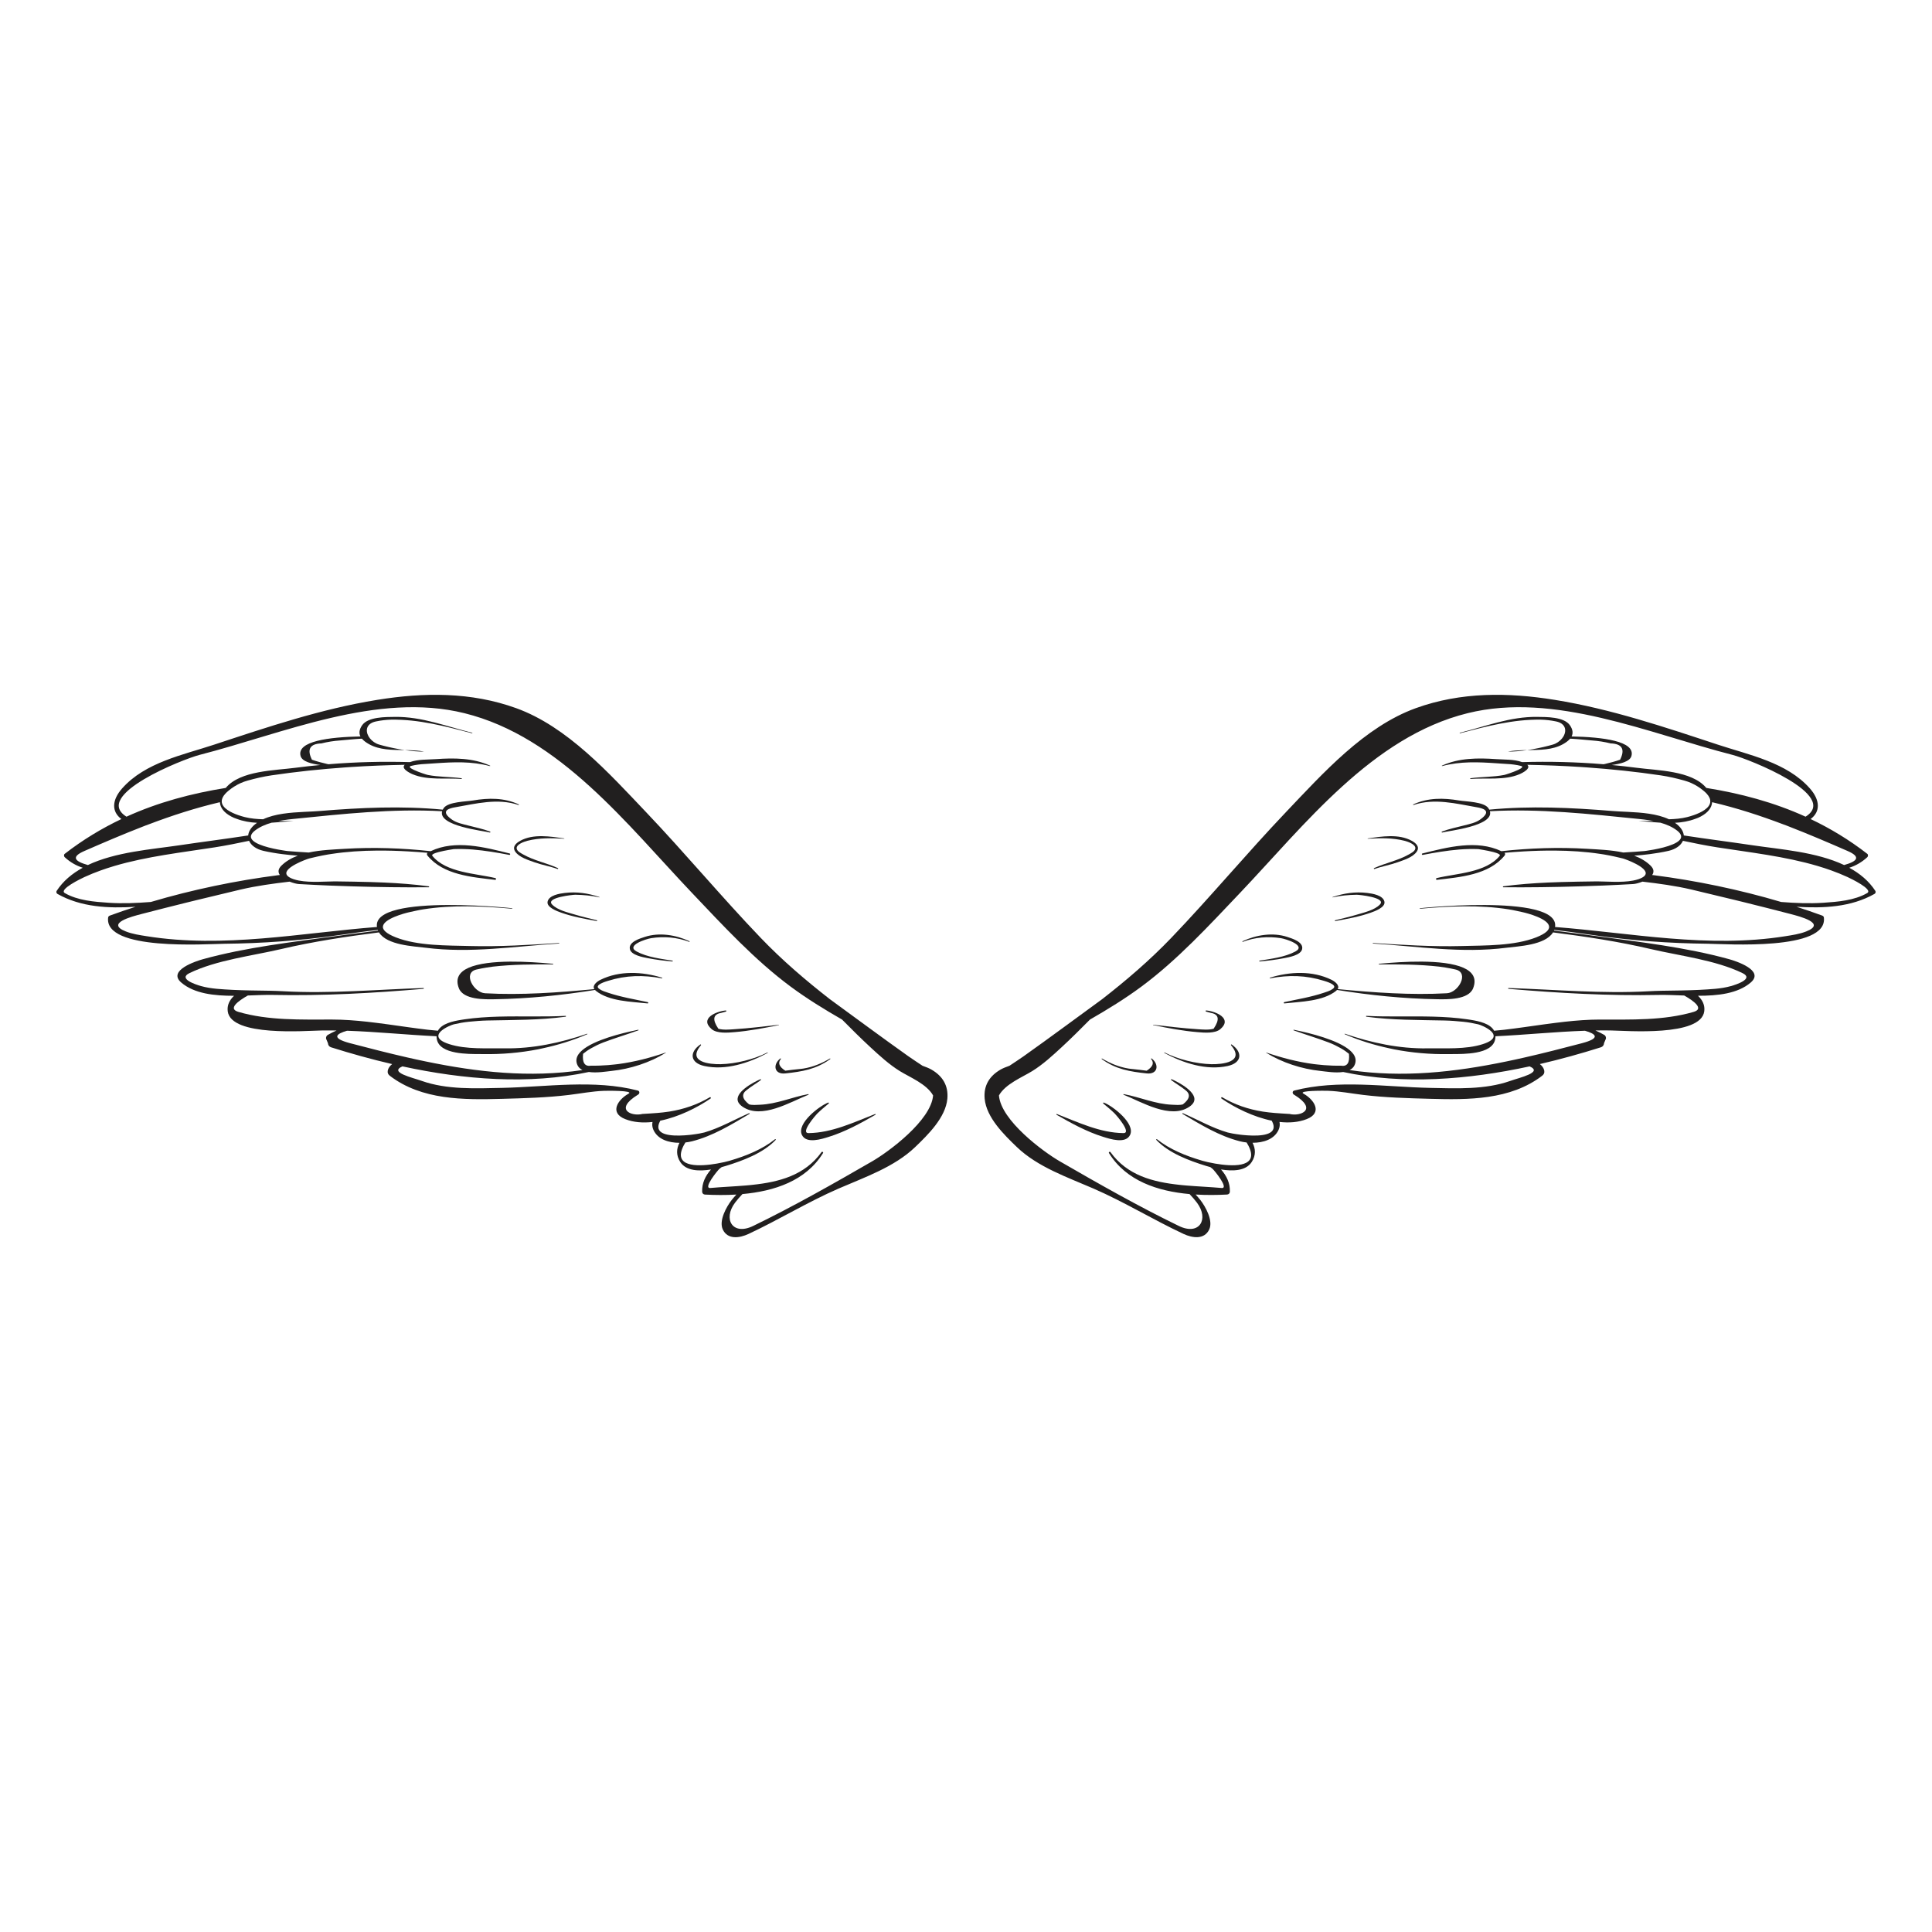 <?xml version="1.0" encoding="utf-8"?>
<!-- Generator: Adobe Illustrator 16.0.0, SVG Export Plug-In . SVG Version: 6.00 Build 0)  -->
<!DOCTYPE svg PUBLIC "-//W3C//DTD SVG 1.1 Tiny//EN" "http://www.w3.org/Graphics/SVG/1.1/DTD/svg11-tiny.dtd">
<svg version="1.1" baseProfile="tiny" id="Layer_1" xmlns="http://www.w3.org/2000/svg" xmlns:xlink="http://www.w3.org/1999/xlink"
	 x="0px" y="0px" width="350px" height="350px" viewBox="0 0 350 350" overflow="scroll" xml:space="preserve">
<g>
	<path fill="#211F1F" d="M339.736,161.393c-1.178-1.812-2.823-3.157-4.722-4.193c1.162-0.376,2.255-0.981,3.265-1.914
		c0.155-0.144,0.18-0.466,0-0.605c-3.293-2.553-6.727-4.62-10.272-6.304c1.809-1.337,1.736-3.443-0.138-5.557
		c-4.178-4.713-10.999-6.051-16.651-7.917c-9.691-3.2-19.416-6.477-29.518-8.111c-8.501-1.376-17.04-1.455-25.211,1.497
		c-9.292,3.361-16.847,11.817-23.486,18.791c-7.107,7.465-13.702,15.401-20.834,22.842c-3.88,4.046-8.104,7.659-12.492,11.078
		c-4.745,3.458-9.463,6.962-14.247,10.358c-0.854,0.605-1.729,1.158-2.547,1.711c-0.619,0.221-1.181,0.442-1.616,0.691
		c-2.041,1.173-3.1,2.927-2.887,5.272c0.309,3.413,3.527,6.551,5.835,8.767c3.781,3.629,9.183,5.479,13.886,7.521
		c5.582,2.427,10.789,5.639,16.301,8.214c1.642,0.766,3.783,1.054,4.657-0.802c0.758-1.609-0.678-4.151-1.609-5.346
		c-0.268-0.346-0.56-0.665-0.853-0.986c1.943,0.117,3.873,0.098,5.695,0.003c0.284-0.016,0.499-0.222,0.509-0.51
		c0.056-1.556-0.585-2.876-1.6-4.034c2.121,0.343,4.52,0.287,5.571-1.374c0.757-1.193,0.699-2.356,0.139-3.458
		c1.922-0.002,3.933-0.604,4.719-2.352c0.215-0.478,0.257-0.954,0.166-1.424c1.737,0.195,3.427,0.074,4.931-0.515
		c2.946-1.159,1.336-3.538-0.596-4.614c-1.063-0.594,3.975-0.53,4.472-0.512c2.107,0.074,4.254,0.493,6.348,0.746
		c4.027,0.488,8.06,0.592,12.113,0.705c6.925,0.193,14.546,0.237,20.309-4.176c0.32-0.246,0.452-0.527,0.38-0.935
		c-0.085-0.466-0.378-0.853-0.796-1.185c3.795-0.88,7.505-1.917,11.064-3.04c0.349-0.11,0.547-0.391,0.569-0.749
		c0.084-0.206,0.169-0.412,0.253-0.617c0.186-0.299,0.068-0.714-0.23-0.885c-0.52-0.298-1.047-0.556-1.58-0.794
		c0.902-0.015,1.806-0.02,2.708-0.005c2.897,0.047,16.406,1.168,17.003-3.473c0.143-1.101-0.313-2.025-1.141-2.81
		c3.57,0.005,7.194-0.379,9.552-2.393c2.594-2.213-2.753-3.916-3.92-4.238c-7.899-2.177-16.287-3.113-24.384-4.224
		c-2.442-0.336-4.888-0.643-7.332-0.949c0.018-0.041,0.032-0.086,0.049-0.128c2.415,0.271,4.823,0.626,7.224,0.968
		c6.859,0.974,13.65,1.465,20.571,1.539c3.168,0.033,21.87,1.342,21.044-4.783c-0.021-0.167-0.188-0.278-0.33-0.331
		c-1.507-0.557-3.059-1.078-4.624-1.583c4.935,0.3,9.878,0.072,14.141-2.337C339.776,161.835,339.854,161.572,339.736,161.393z
		 M334.723,154.17c2.413,1.054,1.806,1.854-0.644,2.539c-5.03-2.381-11.569-2.835-16.462-3.564c-4.2-0.625-8.395-1.153-12.581-1.795
		c-0.057-0.646-0.422-1.331-1.187-1.98c-0.13-0.112-0.271-0.211-0.413-0.312c1.273-0.064,2.511-0.275,3.69-0.721
		c0.161-0.062,0.327-0.109,0.487-0.18c0.172-0.076,0.335-0.155,0.491-0.238c1.275-0.675,1.996-1.561,2.061-2.594
		c4.444,1.041,8.695,2.424,12.902,4.019c0.18,0.068,0.36,0.13,0.542,0.199c0.182,0.07,0.364,0.143,0.543,0.213
		C327.665,151.118,331.157,152.613,334.723,154.17z M327.215,168.739c-1.205,0.475-2.523,0.665-3.796,0.867
		c-13.957,2.224-27.82-0.583-41.707-1.673c0.486-3.147-6.202-3.948-12.729-3.982c-3.409-0.019-6.761,0.169-9.019,0.34
		c-1.479,0.112-2.493,0.215-2.731,0.248c-0.056,0.007-0.059,0.093,0,0.088c5.419-0.475,10.723-0.735,16.124,0.116
		c0.827,0.129,1.651,0.332,2.471,0.505c0.903,0.193,4.688,1.205,4.805,2.603c0.008,0.091,0.005,0.184-0.021,0.279
		c-0.02,0.074-0.052,0.148-0.094,0.225c-0.019,0.034-0.044,0.068-0.066,0.102c-0.037,0.053-0.081,0.107-0.13,0.162
		c-0.043,0.048-0.087,0.095-0.138,0.144c-0.364,0.334-0.963,0.682-1.866,1.041c-3.962,1.568-9.307,1.469-13.482,1.579
		c-5.354,0.141-10.763-0.201-16.103-0.55c-0.06-0.004-0.06,0.091,0,0.096c8.089,0.51,16.057,1.804,24.167,0.766
		c2.179-0.28,6.998-0.449,8.446-2.782c5.95,0.762,11.896,1.658,17.723,3.022c5.229,1.226,11.725,1.981,16.614,4.359
		c2.083,1.013-1.09,2.057-2.1,2.342c-1.842,0.519-3.823,0.577-5.724,0.687c-0.548,0.032-1.094,0.049-1.643,0.065
		c-0.513,0.017-1.025,0.032-1.538,0.04c-0.432,0.008-0.861,0.017-1.292,0.021c-1.578,0.021-3.158,0.038-4.734,0.127
		c-8.41,0.475-16.953-0.314-25.366-0.586c-0.097-0.002-0.093,0.141,0,0.148c9.092,0.774,18.188,1.294,27.306,1.103
		c1.334-0.027,2.888,0.051,4.52,0.106c1.8,1.023,3.634,2.403,1.707,2.966c-5.469,1.595-11.345,1.383-17.006,1.389
		c-2.082,0.002-4.19,0.162-6.306,0.395c-0.585,0.063-1.171,0.136-1.755,0.21c-0.708,0.089-1.417,0.183-2.122,0.279
		c-2.396,0.331-4.779,0.69-7.12,0.963c-0.613,0.071-1.228,0.126-1.84,0.18c-0.687-1.283-2.684-1.73-4.233-1.976
		c-0.213-0.033-0.419-0.064-0.606-0.093c-4.063-0.595-8.231-0.527-12.377-0.52c-1.98,0.005-3.954-0.003-5.91-0.104
		c-0.104-0.005-0.097,0.143,0,0.155c4.704,0.628,9.417,0.577,14.153,0.682c1.139,0.025,2.254,0.118,3.386,0.23
		c0.922,0.093,1.81,0.257,2.707,0.464c0.349,0.081,1.591,0.569,2.298,1.217c0.169,0.154,0.309,0.317,0.397,0.486
		c0.082,0.156,0.12,0.316,0.101,0.479c-0.05,0.474-0.583,0.966-1.975,1.41c-3.089,0.99-6.837,0.71-10.019,0.76
		c-5.115,0.079-10.134-0.995-14.952-2.646c-0.047-0.016-0.082,0.062-0.034,0.082c2.626,1.136,5.36,1.979,8.15,2.573
		c0.18,0.038,0.358,0.08,0.54,0.116c0.081,0.016,0.16,0.037,0.242,0.053c3.254,0.633,6.578,0.918,9.899,0.863
		c0.156-0.003,0.343-0.004,0.538-0.004c1.157-0.001,2.927,0.009,4.508-0.293c1.656-0.316,3.099-0.978,3.378-2.371
		c0.039-0.198,0.054-0.384,0.054-0.561c5.405-0.259,10.817-0.816,16.216-1.001c1.951,0.554,2.969,1.333-0.573,2.263
		c-3.476,0.914-6.948,1.803-10.423,2.594c-0.562,0.127-1.124,0.252-1.687,0.375c-0.512,0.111-1.024,0.22-1.535,0.326
		c-9.439,1.957-18.892,2.992-28.425,1.565c0.403-0.206,0.729-0.499,0.916-0.921c0.318-0.72,0.195-1.379-0.229-1.979
		c-0.34-0.479-0.873-0.921-1.522-1.324c-2.888-1.796-8.12-2.834-9.263-3.078c-0.07-0.016-0.097,0.082-0.028,0.107
		c2.111,0.765,4.264,1.4,6.363,2.201c0.795,0.303,1.5,0.662,2.231,1.069c0.276,0.156,0.542,0.33,0.803,0.512
		c0.134,0.095,0.264,0.197,0.393,0.3c0.072,0.058,0.15,0.108,0.222,0.168c0.17,1.633-0.317,2.349-1.466,2.15
		c-1.033,0.02-2.052-0.022-3.063-0.1c-0.429-0.033-0.856-0.077-1.282-0.126c-0.188-0.021-0.378-0.04-0.566-0.065
		c-2.92-0.384-5.77-1.123-8.597-2.093c-0.025-0.008-0.038,0.028-0.017,0.042c2.88,1.792,6.444,2.938,9.81,3.292
		c0.928,0.098,2.691,0.405,4.133,0.193c10.905,2.343,22.661,1.391,33.775-1.017c2.49,1.082-1.768,2.018-3.503,2.632
		c-4.558,1.611-9.776,1.364-14.534,1.265c-8.057-0.17-16.715-1.563-24.601,0.483c-0.42,0.109-0.341,0.631,0,0.771
		c4.362,2.682,1.107,3.958-0.839,3.468c-0.936-0.058-1.796-0.104-2.657-0.175c-0.363-0.029-0.727-0.064-1.095-0.106
		c-0.209-0.022-0.425-0.056-0.638-0.085c-0.163-0.022-0.321-0.04-0.487-0.065c-2.615-0.417-5.047-1.24-7.332-2.591
		c-0.149-0.089-0.273,0.133-0.135,0.229c2.415,1.66,5.775,3.334,9.105,4.013c0.073,0.145,0.149,0.289,0.208,0.44
		c0.834,2.119-2.045,2.392-4.639,2.214c-0.293-0.02-0.582-0.046-0.861-0.074c-0.135-0.015-0.267-0.029-0.397-0.046
		c-1.095-0.133-1.99-0.311-2.298-0.4c-2.825-0.82-5.412-2.321-8.097-3.491c-0.084-0.037-0.158,0.078-0.073,0.128
		c3.317,1.959,6.607,3.992,10.376,4.956c0.379,0.098,0.796,0.172,1.229,0.22c0.256,0.405,0.478,0.832,0.642,1.297
		c1.148,3.283-3.348,3.044-6.337,2.528c-0.498-0.086-0.955-0.179-1.337-0.266c-0.375-0.084-0.678-0.163-0.875-0.219
		c-0.084-0.025-0.168-0.052-0.253-0.075c-2.817-0.825-5.757-2.007-8.066-3.847c-0.088-0.069-0.206,0.04-0.126,0.126
		c2.274,2.392,5.934,3.75,9.019,4.701c0.229,0.071,0.488,0.146,0.764,0.22c0.128,0.103,0.266,0.195,0.394,0.302
		c0.31,0.255,3.046,3.603,1.652,3.479c-2.05-0.184-4.214-0.269-6.367-0.449c-0.229-0.02-0.457-0.039-0.685-0.061
		c-0.186-0.018-0.369-0.038-0.553-0.058c-4.837-0.51-9.495-1.712-12.521-5.918c-0.12-0.167-0.392-0.019-0.28,0.164
		c3.117,5.043,8.828,6.908,14.595,7.422c0.48,0.5,0.929,1.018,1.331,1.55c2.255,2.984,0.459,6.034-3.268,4.228
		c-7.299-3.54-14.547-7.652-21.568-11.711c-3.007-1.737-10.672-7.407-11.025-11.936c1.178-2.086,4.194-3.277,6.027-4.41
		c1.923-1.189,3.671-2.793,5.32-4.316c1.762-1.627,3.455-3.318,5.141-5.017c3.188-1.834,6.327-3.755,9.318-5.971
		c6.543-4.847,12.26-11.073,17.851-16.956c11.732-12.343,23.963-28.305,41.246-32.578c15.771-3.899,32.868,3.685,47.984,7.554
		c2.987,0.766,19.479,7.3,13.237,11.194c-5.749-2.612-11.789-4.214-17.982-5.208c-0.009-0.008-0.014-0.017-0.021-0.025
		c-2.625-3.132-8.9-3.131-12.604-3.625c-1.504-0.2-3.012-0.361-4.522-0.505c1.549-0.196,3.306-0.604,3.587-1.627
		c0.742-2.695-5.181-3.435-10.842-3.543c0.283-0.564,0.243-1.221-0.293-2.012c-1.063-1.569-4.313-1.511-5.934-1.532
		c-4.913-0.068-9.323,1.721-14.021,2.875c-0.059,0.014-0.033,0.106,0.025,0.09c4.817-1.257,9.666-2.55,14.68-2.465
		c0.878,0.024,1.749,0.125,2.613,0.301c1.842,0.328,2.087,1.632,1.457,2.727c-0.021,0.037-0.048,0.072-0.07,0.108
		c-0.058,0.088-0.115,0.176-0.184,0.26c-0.4,0.5-0.981,0.92-1.671,1.12c-0.975,0.283-2.248,0.59-3.614,0.833
		c-0.337,0.06-0.679,0.116-1.025,0.167c2.271-0.031,4.574-0.004,6.489-1.079c0.528-0.297,0.971-0.624,1.276-0.987
		c0.1,0.005,0.197,0.005,0.297,0.011c1.21,0.065,2.439,0.214,3.65,0.307c1.146,0.08,2.277,0.258,3.392,0.535
		c2.083,0.073,2.657,1.058,1.721,2.954c-0.869,0.301-1.776,0.55-2.706,0.762c-0.097,0.021-0.194,0.04-0.294,0.061
		c-0.025-0.002-0.05-0.004-0.073-0.006c-4.881-0.405-9.788-0.521-14.684-0.381c-1.444-0.529-3.238-0.437-4.686-0.54
		c-3.315-0.235-6.756-0.225-9.831,1.177c-0.047,0.021-0.014,0.094,0.034,0.081c3.353-0.885,6.53-0.734,9.836-0.509
		c0.344,0.023,0.687,0.046,1.033,0.07c0.502,0.035,1.006,0.069,1.516,0.098c0.218,0.013,0.433,0.046,0.647,0.076
		c0.418,0.058,0.835,0.132,1.245,0.236c0.513,0.128,0.123,0.424-0.525,0.73c-0.004,0.001-0.005,0.002-0.008,0.003
		c-0.898,0.423-2.29,0.863-2.495,0.903c-2.004,0.392-4.095,0.326-6.119,0.598c-0.074,0.01-0.056,0.137,0.019,0.131
		c2.863-0.226,6.159,0.288,8.876-0.866c0.217-0.092,0.872-0.397,1.269-0.771c0.014-0.011,0.026-0.023,0.039-0.035
		c0.282-0.282,0.412-0.599,0.093-0.894c3.235,0.063,6.461,0.188,9.681,0.396c0.272,0.018,0.547,0.038,0.819,0.057
		c0.114,0.008,0.228,0.015,0.34,0.023c4.438,0.315,8.869,0.777,13.315,1.438c1.46,0.218,2.887,0.544,4.306,0.947
		c0.879,0.24,1.686,0.607,2.436,1.085c0.346,0.22,0.682,0.455,0.999,0.725c0.242,0.194,0.439,0.381,0.607,0.563
		c0.493,0.538,0.676,1.024,0.648,1.457c-0.072,1.179-1.704,1.975-2.967,2.417c-0.468,0.164-0.883,0.278-1.15,0.348
		c-0.032,0.008-0.065,0.017-0.095,0.024c-1.057,0.263-2.17,0.356-3.283,0.387c-2.148-1.013-4.958-1.218-7.477-1.343
		c-0.125-0.006-0.249-0.012-0.372-0.018c-0.835-0.039-1.633-0.075-2.354-0.134c-7.511-0.616-14.895-0.963-22.34-0.248
		c-0.047-0.094-0.105-0.19-0.176-0.289c-0.81-1.148-4.09-1.17-5.273-1.37c-2.853-0.482-5.658-0.518-8.321,0.707
		c-0.063,0.028-0.019,0.13,0.045,0.109c3.773-1.281,7.684-0.245,11.469,0.412c0.451,0.078,1.118,0.213,1.463,0.501
		c0.031,0.026,0.061,0.052,0.087,0.081c0.048,0.054,0.08,0.113,0.104,0.175c0.124,0.333-0.106,0.806-1.09,1.495
		c-0.814,0.573-1.902,0.788-2.854,1.033c-1.347,0.349-2.722,0.625-4.025,1.117c-0.104,0.04-0.063,0.203,0.048,0.171
		c1.118-0.314,9.405-1.169,8.637-3.857c9.06-0.495,17.963,0.49,27.033,1.407c0.299,0.031,0.605,0.065,0.918,0.103
		c0.549,0.068,1.112,0.153,1.673,0.262c-0.89,0.002-1.777,0-2.66-0.003c1.307,0.099,2.623,0.235,3.928,0.309
		c1.107,0.313,2.161,0.759,3.028,1.436c0.362,0.282,0.569,0.546,0.662,0.793c0.072,0.193,0.076,0.377,0.017,0.55
		c-0.047,0.131-0.129,0.255-0.237,0.375c-1.045,1.139-4.715,1.751-5.955,1.928c-0.252,0.036-0.402,0.054-0.411,0.054
		c-0.536,0.047-1.07,0.087-1.605,0.125c-0.743,0.052-1.483,0.098-2.225,0.142c-2.206-0.475-4.574-0.551-6.544-0.672
		c-5.142-0.315-10.378-0.133-15.549,0.429c-4.453-2.121-9.762-0.722-14.311,0.418c-0.167,0.043-0.095,0.288,0.071,0.257
		c2.18-0.418,4.36-0.786,6.574-0.972c1.167-0.098,2.329-0.121,3.5-0.079c-0.088-0.004,1.57,0.225,2.753,0.541
		c0.169,0.045,0.328,0.094,0.471,0.142c0.093,0.032,0.181,0.064,0.261,0.098c0.327,0.139,0.503,0.286,0.385,0.433
		c-2.485,3.076-7.876,3.18-11.423,4.038c-0.176,0.042-0.142,0.341,0.042,0.319c4.202-0.498,9.407-0.878,12.275-4.413
		c0.119-0.148,0.126-0.368-0.032-0.489c1.171-0.102,2.351-0.187,3.535-0.254c1.861-0.106,3.729-0.161,5.585-0.148
		c2.807,0.019,5.581,0.197,8.253,0.605c0.225,0.034,0.448,0.066,0.671,0.104c0.669,0.113,1.33,0.244,1.985,0.388
		c0.479,0.105,0.957,0.212,1.426,0.335c0.477,0.125,4.526,1.589,4.104,2.858c-0.063,0.193-0.232,0.381-0.531,0.558
		c-0.191,0.115-0.431,0.226-0.739,0.332c-0.306,0.104-0.632,0.185-0.97,0.25c-2.182,0.425-4.935,0.129-6.981,0.157
		c-2.01,0.027-4.018,0.055-6.024,0.114c-0.821,0.024-1.644,0.054-2.465,0.091c-2.689,0.121-5.374,0.321-8.052,0.678
		c-0.108,0.015-0.117,0.177,0,0.177c4.554,0.039,9.169-0.023,13.771-0.164c1.435-0.044,2.867-0.088,4.299-0.149
		c1.827-0.078,3.651-0.166,5.462-0.271c0.369-0.022,1.017-0.176,1.665-0.436c2.97,0.351,5.938,0.746,8.899,1.438
		c1.916,0.448,3.827,0.917,5.74,1.38c0.731,0.177,1.463,0.348,2.193,0.527c0.561,0.137,1.125,0.274,1.686,0.413
		c2.777,0.689,5.553,1.388,8.32,2.11C326.04,166.019,330.964,167.266,327.215,168.739z M338.257,161.791
		c-2.33,1.347-5.362,1.584-7.965,1.755c-2.53,0.166-5.074,0.052-7.615-0.143c-7.549-2.247-15.559-3.896-23.109-4.858
		c-0.088-0.011-0.176-0.018-0.264-0.029c0.343-0.489,0.36-1.064-0.289-1.701c-0.825-0.811-1.845-1.384-2.961-1.801
		c0.947-0.067,1.886-0.163,2.816-0.283c0.561-0.072,1.116-0.153,1.67-0.25c0.595-0.105,1.19-0.211,1.774-0.35
		c1.281-0.305,2.201-0.979,2.563-1.81c2.069,0.435,4.141,0.859,6.227,1.184c5.912,0.923,12.29,1.631,18.174,3.374
		c0.442,0.13,0.883,0.266,1.316,0.409c0.399,0.131,0.794,0.268,1.186,0.409c0.997,0.36,1.975,0.753,2.926,1.192
		C335.298,159.162,339.396,161.132,338.257,161.791z"/>
	<path fill="#211F1F" d="M199.969,199.74c-0.095-0.036-0.18,0.107-0.101,0.173c0.719,0.59,1.431,1.186,2.095,1.838
		c0.241,0.236,3.128,3.538,1.55,3.521c-4.218-0.045-8.203-1.96-12.05-3.456c-0.08-0.031-0.129,0.094-0.057,0.135
		c2.671,1.539,5.483,3.08,8.441,3.999c1.246,0.388,4.064,1.319,4.874-0.338C205.732,203.535,201.548,200.341,199.969,199.74z"/>
	<path fill="#211F1F" d="M212.265,195.514c-0.107-0.046-0.183,0.083-0.091,0.152c0.816,0.63,1.714,1.12,2.515,1.773
		c1.03,0.743,0.897,1.62-0.397,2.627c-0.595,0.167-1.322,0.093-1.937,0.068c-3.093-0.123-5.779-1.37-8.778-1.926
		c-0.074-0.015-0.102,0.086-0.03,0.113c3.277,1.292,8.497,4.538,11.958,2.15c0.195-0.135,0.346-0.271,0.472-0.409
		c0.103-0.114,0.19-0.229,0.253-0.346C217.17,197.95,213.444,196.021,212.265,195.514z"/>
	<path fill="#211F1F" d="M223.124,189.219c-0.089-0.062-0.169,0.066-0.108,0.139c2.604,3.078-1.634,3.47-3.557,3.43
		c-2.732-0.058-6.037-0.875-8.476-2.117c-0.054-0.026-0.102,0.053-0.048,0.082c3.4,1.826,7.578,3.212,11.466,2.365
		C224.972,192.557,225.185,190.646,223.124,189.219z"/>
	<path fill="#211F1F" d="M207.731,194.46c2.051,0.22,2.308-1.632,0.903-2.711c-0.06-0.046-0.137,0.042-0.1,0.101
		c0.592,0.698,0.324,1.404-0.804,2.12c-0.422-0.047-0.845-0.101-1.266-0.163c-0.68-0.096-1.355-0.121-2.04-0.231
		c-1.696-0.275-3.301-0.938-4.77-1.813c-0.065-0.041-0.119,0.058-0.059,0.101C202.131,193.709,204.686,194.134,207.731,194.46z"/>
	<path fill="#211F1F" d="M216.987,186.986c1.143,0.093,3.125,0.279,4.095-0.554c2.259-1.939-0.85-3.228-2.568-3.38
		c-0.117-0.01-0.137,0.175-0.026,0.203c0.295,0.07,0.587,0.151,0.876,0.243c1.458,0.251,1.624,1.205,0.497,2.864
		c-0.881,0.258-1.974,0.147-2.873,0.091c-2.693-0.169-5.392-0.505-8.074-0.81c-0.032-0.003-0.041,0.052-0.009,0.059
		C211.596,186.248,214.249,186.762,216.987,186.986z"/>
	<path fill="#211F1F" d="M273.291,136.134c-0.038,0.007-0.074,0.018-0.111,0.025c1.12,0.004,2.318-0.101,3.491-0.272
		c-0.312,0.004-0.621,0.01-0.932,0.02C274.904,135.933,274.081,135.99,273.291,136.134z"/>
	<path fill="#211F1F" d="M255.737,152.308c-2.364-1.291-5.426-0.772-7.953-0.423c-0.035,0.005-0.028,0.061,0.006,0.059
		c2.225-0.127,4.477-0.185,6.654,0.372c0.496,0.128,2.086,0.627,1.952,1.421c-0.081,0.494-0.798,0.84-1.183,1.058
		c-1.958,1.114-4.248,1.541-6.287,2.474c-0.093,0.041-0.025,0.196,0.066,0.162c1.374-0.493,2.825-0.73,4.201-1.224
		c1.111-0.4,2.736-0.885,3.451-1.907C257.267,153.408,256.514,152.732,255.737,152.308z"/>
	<path fill="#211F1F" d="M247.687,161.765c-2.17-0.26-4.221,0.042-6.278,0.744c-0.037,0.013-0.022,0.066,0.015,0.057
		c1.438-0.323,2.885-0.447,4.354-0.474c0.352-0.007,5.402,0.485,4.223,1.75c-0.979,1.049-2.908,1.466-4.232,1.866
		c-1.285,0.386-2.6,0.681-3.899,1.009c-0.094,0.023-0.054,0.159,0.038,0.142c2.172-0.407,4.344-0.778,6.433-1.523
		c0.664-0.237,2.684-0.946,2.461-1.996C250.555,162.182,248.628,161.878,247.687,161.765z"/>
	<path fill="#211F1F" d="M235.89,171.953c0.293-1.308-1.807-1.93-2.689-2.221c-2.631-0.864-5.653-0.368-8.105,0.782
		c-0.061,0.028-0.017,0.131,0.046,0.108c2.192-0.826,4.583-1.031,6.894-0.666c0.921,0.145,4.658,1.324,2.634,2.416
		c-1.912,1.033-4.375,1.314-6.493,1.662c-0.082,0.014-0.063,0.152,0.02,0.145c1.493-0.131,2.981-0.313,4.452-0.602
		C233.484,173.413,235.643,173.047,235.89,171.953z"/>
	<path fill="#211F1F" d="M241.219,177.501c-3.449-1.695-7.579-1.493-11.152-0.384c-0.072,0.023-0.042,0.129,0.031,0.115
		c3.361-0.626,6.485-0.57,9.761,0.458c0.331,0.104,2.375,0.675,1.728,1.336c-0.03,0.031-0.073,0.053-0.108,0.082
		c-0.021,0.017-0.043,0.031-0.063,0.049c-0.018,0.015-0.036,0.028-0.056,0.042c-0.44,0.315-1.047,0.485-1.524,0.646
		c-2.318,0.781-4.797,1.19-7.186,1.701c-0.129,0.027-0.102,0.246,0.032,0.231c2.945-0.327,6.956-0.354,9.375-2.282
		c0.066-0.052,0.101-0.105,0.149-0.158c6.011,0.967,12.085,1.585,18.176,1.685c1.742,0.029,5.648,0.13,6.483-1.979
		c0.727-1.831-0.118-2.997-1.756-3.726c-0.443-0.197-0.948-0.359-1.491-0.496c-4.633-1.168-12.367-0.333-13.781-0.225
		c-0.074,0.007-0.076,0.119,0,0.118c1.817-0.012,3.632-0.015,5.443,0.038c1.806,0.052,3.611,0.158,5.417,0.36
		c0.396,0.044,0.784,0.106,1.175,0.17c0.602,0.099,1.202,0.212,1.805,0.352c2.561,0.59,0.527,4.186-1.556,4.304
		c-6.491,0.366-13.278-0.129-19.786-0.75C242.753,178.502,241.841,177.808,241.219,177.501z"/>
	<path fill="#211F1F" d="M168.733,193.761c-0.435-0.249-0.997-0.471-1.615-0.691c-0.818-0.553-1.695-1.105-2.547-1.711
		c-4.785-3.396-9.502-6.9-14.248-10.358c-4.387-3.419-8.612-7.031-12.492-11.078c-7.132-7.44-13.726-15.377-20.834-22.842
		c-6.64-6.974-14.193-15.43-23.487-18.791c-8.169-2.952-16.709-2.874-25.21-1.497c-10.103,1.635-19.827,4.912-29.518,8.111
		c-5.651,1.866-12.473,3.204-16.651,7.917c-1.875,2.113-1.947,4.219-0.138,5.557c-3.545,1.684-6.98,3.751-10.272,6.304
		c-0.18,0.139-0.156,0.461,0,0.605c1.009,0.932,2.102,1.538,3.265,1.914c-1.899,1.037-3.544,2.382-4.723,4.193
		c-0.117,0.18-0.039,0.442,0.143,0.545c4.263,2.41,9.207,2.638,14.141,2.337c-1.566,0.505-3.116,1.027-4.624,1.583
		c-0.141,0.052-0.309,0.164-0.33,0.331c-0.827,6.125,17.875,4.816,21.044,4.783c6.919-0.073,13.711-0.564,20.57-1.539
		c2.401-0.342,4.809-0.698,7.223-0.968c0.018,0.042,0.031,0.087,0.051,0.128c-2.445,0.306-4.892,0.612-7.333,0.949
		c-8.096,1.111-16.484,2.046-24.383,4.224c-1.168,0.322-6.515,2.025-3.92,4.238c2.358,2.014,5.982,2.397,9.552,2.393
		c-0.828,0.784-1.283,1.709-1.141,2.81c0.597,4.641,14.105,3.52,17.003,3.473c0.902-0.015,1.805-0.01,2.709,0.005
		c-0.534,0.238-1.062,0.496-1.582,0.794c-0.298,0.171-0.416,0.586-0.231,0.885c0.085,0.205,0.169,0.411,0.254,0.617
		c0.023,0.358,0.22,0.639,0.57,0.749c3.56,1.123,7.269,2.16,11.063,3.04c-0.417,0.332-0.711,0.719-0.795,1.185
		c-0.072,0.407,0.059,0.688,0.38,0.935c5.763,4.413,13.384,4.369,20.309,4.176c4.053-0.113,8.085-0.217,12.112-0.705
		c2.094-0.253,4.241-0.672,6.349-0.746c0.497-0.019,5.534-0.082,4.471,0.512c-1.932,1.076-3.542,3.455-0.595,4.614
		c1.503,0.589,3.193,0.71,4.931,0.515c-0.091,0.47-0.049,0.946,0.166,1.424c0.786,1.747,2.796,2.35,4.719,2.352
		c-0.561,1.102-0.618,2.265,0.138,3.458c1.053,1.661,3.452,1.717,5.572,1.374c-1.014,1.158-1.655,2.479-1.599,4.034
		c0.009,0.288,0.225,0.494,0.509,0.51c1.821,0.095,3.751,0.114,5.695-0.003c-0.293,0.321-0.584,0.641-0.853,0.986
		c-0.931,1.194-2.366,3.736-1.608,5.346c0.874,1.855,3.015,1.567,4.657,0.802c5.511-2.575,10.719-5.787,16.301-8.214
		c4.703-2.043,10.104-3.893,13.886-7.521c2.307-2.216,5.525-5.354,5.834-8.767C171.833,196.688,170.774,194.934,168.733,193.761z
		 M15.277,154.17c3.565-1.557,7.057-3.052,10.569-4.414c0.18-0.07,0.362-0.144,0.544-0.213c0.18-0.069,0.361-0.131,0.542-0.199
		c4.207-1.595,8.457-2.978,12.903-4.019c0.063,1.033,0.784,1.919,2.06,2.594c0.157,0.083,0.319,0.162,0.491,0.238
		c0.16,0.071,0.326,0.119,0.487,0.18c1.18,0.445,2.417,0.656,3.69,0.721c-0.142,0.101-0.282,0.2-0.414,0.312
		c-0.765,0.649-1.129,1.334-1.186,1.98c-4.187,0.643-8.381,1.171-12.581,1.795c-4.894,0.729-11.433,1.183-16.463,3.564
		C13.472,156.024,12.864,155.224,15.277,154.17z M19.708,163.546c-2.603-0.171-5.636-0.408-7.966-1.755
		c-1.138-0.659,2.96-2.629,3.552-2.902c0.951-0.439,1.929-0.833,2.924-1.192c0.393-0.141,0.787-0.278,1.186-0.409
		c0.435-0.143,0.875-0.279,1.317-0.409c5.884-1.742,12.262-2.45,18.174-3.374c2.086-0.325,4.158-0.75,6.227-1.184
		c0.362,0.831,1.282,1.505,2.563,1.81c0.585,0.139,1.18,0.245,1.776,0.35c0.553,0.098,1.109,0.179,1.669,0.25
		c0.932,0.12,1.87,0.215,2.817,0.283c-1.117,0.417-2.137,0.99-2.963,1.801c-0.648,0.637-0.631,1.212-0.288,1.701
		c-0.088,0.011-0.175,0.019-0.263,0.029c-7.552,0.962-15.561,2.611-23.111,4.858C24.782,163.598,22.238,163.712,19.708,163.546z
		 M158.007,210.382c-7.022,4.059-14.269,8.171-21.568,11.711c-3.727,1.807-5.522-1.243-3.269-4.228
		c0.403-0.532,0.852-1.05,1.331-1.55c5.768-0.514,11.479-2.379,14.596-7.422c0.111-0.183-0.16-0.331-0.28-0.164
		c-3.025,4.206-7.683,5.408-12.52,5.918c-0.185,0.02-0.367,0.04-0.554,0.058c-0.227,0.021-0.455,0.041-0.684,0.061
		c-2.154,0.181-4.318,0.266-6.369,0.449c-1.393,0.124,1.343-3.224,1.653-3.479c0.128-0.106,0.266-0.199,0.395-0.302
		c0.274-0.074,0.533-0.148,0.763-0.22c3.085-0.951,6.745-2.31,9.019-4.701c0.081-0.086-0.038-0.195-0.126-0.126
		c-2.31,1.84-5.25,3.021-8.067,3.847c-0.084,0.023-0.168,0.05-0.252,0.075c-0.198,0.056-0.5,0.135-0.875,0.219
		c-0.381,0.087-0.838,0.18-1.336,0.266c-2.99,0.516-7.485,0.755-6.337-2.528c0.164-0.465,0.386-0.892,0.641-1.297
		c0.434-0.048,0.851-0.122,1.229-0.22c3.769-0.964,7.06-2.997,10.376-4.956c0.086-0.05,0.011-0.165-0.073-0.128
		c-2.685,1.17-5.272,2.671-8.096,3.491c-0.308,0.09-1.204,0.268-2.298,0.4c-0.13,0.017-0.263,0.031-0.397,0.046
		c-0.28,0.028-0.568,0.055-0.861,0.074c-2.594,0.178-5.473-0.095-4.639-2.214c0.059-0.151,0.135-0.296,0.208-0.44
		c3.33-0.679,6.691-2.353,9.106-4.013c0.139-0.096,0.014-0.317-0.135-0.229c-2.285,1.351-4.716,2.174-7.331,2.591
		c-0.167,0.025-0.325,0.043-0.487,0.065c-0.214,0.029-0.429,0.063-0.639,0.085c-0.367,0.042-0.731,0.077-1.094,0.106
		c-0.862,0.071-1.722,0.117-2.658,0.175c-1.946,0.49-5.2-0.786-0.838-3.468c0.34-0.14,0.42-0.661,0-0.771
		c-7.885-2.046-16.543-0.653-24.6-0.483c-4.759,0.1-9.978,0.347-14.534-1.265c-1.736-0.614-5.994-1.55-3.503-2.632
		c11.113,2.407,22.87,3.359,33.774,1.017c1.442,0.212,3.206-0.096,4.133-0.193c3.366-0.354,6.931-1.5,9.81-3.292
		c0.021-0.014,0.008-0.05-0.017-0.042c-2.828,0.97-5.677,1.709-8.597,2.093c-0.188,0.025-0.378,0.044-0.566,0.065
		c-0.426,0.049-0.853,0.093-1.283,0.126c-1.011,0.077-2.031,0.119-3.063,0.1c-1.147,0.198-1.636-0.518-1.466-2.15
		c0.071-0.06,0.149-0.11,0.221-0.168c0.129-0.103,0.26-0.205,0.394-0.3c0.26-0.182,0.526-0.355,0.803-0.512
		c0.732-0.407,1.436-0.767,2.23-1.069c2.101-0.801,4.253-1.437,6.365-2.201c0.068-0.025,0.042-0.123-0.029-0.107
		c-1.143,0.244-6.375,1.282-9.264,3.078c-0.649,0.403-1.181,0.845-1.521,1.324c-0.424,0.601-0.548,1.26-0.229,1.979
		c0.188,0.422,0.512,0.715,0.916,0.921c-9.534,1.427-18.986,0.392-28.425-1.565c-0.511-0.106-1.022-0.215-1.535-0.326
		c-0.562-0.123-1.125-0.248-1.688-0.375c-3.474-0.791-6.946-1.68-10.423-2.594c-3.54-0.93-2.523-1.709-0.573-2.263
		c5.399,0.185,10.811,0.742,16.217,1.001c0,0.177,0.014,0.362,0.053,0.561c0.278,1.394,1.72,2.055,3.377,2.371
		c1.581,0.302,3.35,0.292,4.507,0.293c0.195,0,0.381,0.001,0.539,0.004c3.321,0.055,6.646-0.23,9.899-0.863
		c0.081-0.016,0.162-0.037,0.243-0.053c0.18-0.036,0.36-0.078,0.539-0.116c2.791-0.594,5.525-1.438,8.151-2.573
		c0.046-0.021,0.013-0.098-0.035-0.082c-4.819,1.65-9.835,2.725-14.952,2.646c-3.182-0.05-6.93,0.23-10.019-0.76
		c-1.391-0.444-1.924-0.937-1.975-1.41c-0.018-0.162,0.019-0.322,0.101-0.479c0.089-0.169,0.229-0.332,0.397-0.486
		c0.708-0.647,1.949-1.136,2.298-1.217c0.898-0.207,1.786-0.371,2.708-0.464c1.131-0.112,2.247-0.205,3.385-0.23
		c4.736-0.104,9.448-0.054,14.153-0.682c0.097-0.013,0.103-0.16,0-0.155c-1.956,0.102-3.931,0.109-5.91,0.104
		c-4.146-0.008-8.314-0.075-12.377,0.52c-0.189,0.028-0.394,0.06-0.605,0.093c-1.55,0.245-3.547,0.692-4.234,1.976
		c-0.613-0.054-1.226-0.108-1.84-0.18c-2.341-0.272-4.725-0.632-7.12-0.963c-0.706-0.097-1.414-0.19-2.122-0.279
		c-0.585-0.074-1.171-0.146-1.755-0.21c-2.115-0.232-4.225-0.393-6.307-0.395c-5.66-0.006-11.536,0.206-17.006-1.389
		c-1.926-0.563-0.091-1.942,1.708-2.966c1.632-0.056,3.186-0.134,4.518-0.106c9.12,0.191,18.216-0.328,27.306-1.103
		c0.093-0.008,0.097-0.15,0-0.148c-8.413,0.271-16.955,1.061-25.365,0.586c-1.578-0.089-3.156-0.106-4.736-0.127
		c-0.431-0.005-0.86-0.014-1.291-0.021c-0.513-0.008-1.025-0.023-1.539-0.04c-0.547-0.017-1.095-0.033-1.642-0.065
		c-1.899-0.109-3.882-0.168-5.723-0.687c-1.01-0.285-4.183-1.329-2.1-2.342c4.891-2.378,11.385-3.133,16.615-4.359
		c5.826-1.364,11.771-2.26,17.722-3.022c1.449,2.333,6.267,2.502,8.446,2.782c8.111,1.038,16.079-0.255,24.167-0.766
		c0.062-0.004,0.062-0.1,0-0.096c-5.339,0.349-10.748,0.691-16.101,0.55c-4.177-0.11-9.521-0.011-13.482-1.579
		c-0.905-0.359-1.503-0.707-1.866-1.041c-0.052-0.048-0.096-0.096-0.138-0.144c-0.049-0.055-0.093-0.108-0.129-0.162
		c-0.022-0.034-0.048-0.068-0.066-0.102c-0.042-0.076-0.075-0.151-0.094-0.225c-0.025-0.095-0.028-0.188-0.021-0.279
		c0.117-1.398,3.902-2.41,4.806-2.603c0.818-0.174,1.642-0.376,2.47-0.505c5.401-0.851,10.705-0.591,16.125-0.116
		c0.057,0.005,0.054-0.081,0-0.088c-0.24-0.033-1.253-0.136-2.732-0.248c-2.257-0.171-5.609-0.359-9.02-0.34
		c-6.525,0.034-13.215,0.834-12.728,3.982c-13.887,1.089-27.749,3.897-41.707,1.673c-1.271-0.202-2.59-0.392-3.795-0.867
		c-3.75-1.473,1.174-2.721,2.836-3.153c2.77-0.722,5.544-1.421,8.321-2.11c0.561-0.139,1.125-0.276,1.686-0.413
		c0.73-0.18,1.462-0.35,2.193-0.527c1.913-0.463,3.824-0.932,5.741-1.38c2.962-0.692,5.929-1.087,8.899-1.438
		c0.648,0.26,1.296,0.414,1.666,0.436c1.811,0.105,3.635,0.193,5.462,0.271c1.431,0.061,2.864,0.105,4.299,0.149
		c4.603,0.14,9.217,0.203,13.77,0.164c0.118,0,0.108-0.163,0-0.177c-2.676-0.357-5.361-0.557-8.051-0.678
		c-0.82-0.037-1.642-0.066-2.464-0.091c-2.007-0.059-4.015-0.087-6.024-0.114c-2.047-0.028-4.801,0.268-6.98-0.157
		c-0.339-0.065-0.664-0.146-0.97-0.25c-0.309-0.105-0.548-0.217-0.74-0.332c-0.297-0.177-0.467-0.365-0.532-0.558
		c-0.422-1.269,3.628-2.733,4.104-2.858c0.469-0.124,0.947-0.23,1.426-0.335c0.655-0.144,1.317-0.275,1.986-0.388
		c0.222-0.038,0.446-0.07,0.67-0.104c2.671-0.409,5.447-0.587,8.252-0.605c1.857-0.013,3.724,0.042,5.586,0.148
		c1.184,0.067,2.363,0.153,3.535,0.254c-0.159,0.121-0.152,0.341-0.033,0.489c2.87,3.535,8.073,3.915,12.275,4.413
		c0.185,0.022,0.219-0.276,0.043-0.319c-3.548-0.858-8.938-0.962-11.424-4.038c-0.119-0.147,0.057-0.294,0.386-0.433
		c0.078-0.033,0.166-0.065,0.259-0.098c0.144-0.048,0.302-0.097,0.472-0.142c1.183-0.316,2.84-0.545,2.752-0.541
		c1.17-0.042,2.333-0.019,3.498,0.079c2.215,0.187,4.395,0.554,6.575,0.972c0.167,0.031,0.238-0.214,0.071-0.257
		c-4.548-1.14-9.857-2.54-14.311-0.418c-5.171-0.562-10.407-0.744-15.547-0.429c-1.97,0.121-4.338,0.197-6.544,0.672
		c-0.741-0.043-1.482-0.09-2.225-0.142c-0.536-0.038-1.07-0.078-1.606-0.125c-0.008,0-0.159-0.019-0.411-0.054
		c-1.24-0.177-4.91-0.789-5.955-1.928c-0.109-0.12-0.19-0.244-0.236-0.375c-0.061-0.173-0.057-0.357,0.016-0.55
		c0.093-0.248,0.3-0.511,0.661-0.793c0.869-0.676,1.922-1.123,3.029-1.436c1.304-0.074,2.622-0.21,3.928-0.309
		c-0.882,0.003-1.769,0.005-2.659,0.003c0.561-0.109,1.125-0.194,1.672-0.262c0.312-0.038,0.619-0.072,0.918-0.103
		c9.071-0.917,17.973-1.902,27.034-1.407c-0.77,2.688,7.518,3.543,8.636,3.857c0.112,0.032,0.152-0.131,0.048-0.171
		c-1.304-0.492-2.679-0.769-4.026-1.117c-0.951-0.246-2.04-0.46-2.854-1.033c-0.983-0.689-1.214-1.162-1.09-1.495
		c0.024-0.063,0.057-0.122,0.105-0.175c0.026-0.028,0.056-0.055,0.087-0.081c0.344-0.289,1.011-0.423,1.462-0.501
		c3.785-0.657,7.696-1.693,11.469-0.412c0.063,0.021,0.106-0.081,0.045-0.109c-2.664-1.225-5.469-1.189-8.322-0.707
		c-1.183,0.2-4.464,0.222-5.273,1.37c-0.069,0.099-0.13,0.195-0.175,0.289c-7.446-0.715-14.829-0.368-22.341,0.248
		c-0.72,0.059-1.519,0.095-2.354,0.134c-0.122,0.006-0.247,0.012-0.372,0.018c-2.519,0.125-5.328,0.331-7.476,1.343
		c-1.115-0.03-2.227-0.124-3.284-0.387c-0.029-0.007-0.062-0.016-0.095-0.024c-0.269-0.069-0.683-0.184-1.151-0.348
		c-1.264-0.442-2.895-1.238-2.967-2.417c-0.027-0.433,0.157-0.919,0.649-1.457c0.166-0.182,0.366-0.369,0.606-0.563
		c0.317-0.27,0.655-0.505,0.999-0.725c0.75-0.478,1.558-0.845,2.435-1.085c1.42-0.403,2.846-0.729,4.308-0.947
		c4.446-0.66,8.878-1.122,13.314-1.438c0.113-0.008,0.227-0.016,0.34-0.023c0.273-0.019,0.546-0.039,0.82-0.057
		c3.22-0.208,6.444-0.333,9.68-0.396c-0.319,0.295-0.19,0.612,0.093,0.894c0.012,0.012,0.025,0.024,0.038,0.035
		c0.397,0.374,1.052,0.678,1.271,0.771c2.715,1.154,6.012,0.641,8.875,0.866c0.075,0.006,0.093-0.121,0.019-0.131
		c-2.025-0.272-4.115-0.206-6.119-0.598c-0.206-0.04-1.597-0.48-2.496-0.903c-0.001-0.001-0.004-0.002-0.006-0.003
		c-0.648-0.306-1.039-0.602-0.527-0.73c0.412-0.104,0.828-0.179,1.247-0.236c0.214-0.03,0.429-0.063,0.645-0.076
		c0.511-0.029,1.015-0.063,1.516-0.098c0.347-0.024,0.691-0.047,1.034-0.07c3.306-0.225,6.483-0.376,9.836,0.509
		c0.047,0.013,0.082-0.06,0.034-0.081c-3.076-1.402-6.516-1.412-9.83-1.177c-1.448,0.103-3.242,0.011-4.688,0.54
		c-4.895-0.14-9.8-0.024-14.683,0.381c-0.023,0.002-0.048,0.004-0.073,0.006c-0.098-0.021-0.197-0.04-0.294-0.061
		c-0.929-0.212-1.836-0.461-2.706-0.762c-0.936-1.896-0.362-2.88,1.722-2.954c1.113-0.277,2.243-0.455,3.39-0.535
		c1.211-0.093,2.44-0.242,3.651-0.307c0.1-0.006,0.197-0.006,0.297-0.011c0.305,0.364,0.746,0.69,1.276,0.987
		c1.915,1.075,4.217,1.048,6.489,1.079c-0.347-0.051-0.688-0.108-1.025-0.167c-1.368-0.243-2.641-0.55-3.616-0.833
		c-0.689-0.2-1.271-0.62-1.67-1.12c-0.066-0.084-0.126-0.172-0.183-0.26c-0.023-0.036-0.051-0.071-0.071-0.108
		c-0.629-1.094-0.384-2.399,1.457-2.727c0.864-0.176,1.735-0.276,2.614-0.301c5.014-0.085,9.862,1.208,14.679,2.465
		c0.059,0.016,0.084-0.077,0.025-0.09c-4.698-1.154-9.108-2.943-14.021-2.875c-1.62,0.021-4.869-0.038-5.933,1.532
		c-0.537,0.791-0.576,1.447-0.293,2.012c-5.662,0.108-11.584,0.848-10.842,3.543c0.281,1.023,2.039,1.431,3.587,1.627
		c-1.51,0.144-3.018,0.306-4.522,0.505c-3.704,0.494-9.979,0.493-12.604,3.625c-0.008,0.008-0.013,0.017-0.021,0.025
		c-6.194,0.994-12.233,2.596-17.982,5.208c-6.243-3.894,10.249-10.428,13.238-11.194c15.115-3.869,32.21-11.454,47.984-7.554
		c17.281,4.272,29.513,20.234,41.245,32.578c5.591,5.883,11.308,12.109,17.852,16.956c2.991,2.216,6.129,4.137,9.318,5.971
		c1.685,1.698,3.379,3.39,5.14,5.017c1.649,1.523,3.398,3.127,5.321,4.316c1.833,1.133,4.85,2.324,6.027,4.41
		C168.679,202.975,161.013,208.645,158.007,210.382z"/>
	<path fill="#211F1F" d="M158.538,201.815c-3.848,1.496-7.832,3.411-12.051,3.456c-1.578,0.018,1.31-3.284,1.55-3.521
		c0.663-0.652,1.375-1.248,2.094-1.838c0.08-0.065-0.006-0.209-0.101-0.173c-1.578,0.601-5.763,3.795-4.752,5.871
		c0.809,1.657,3.628,0.726,4.873,0.338c2.958-0.919,5.771-2.46,8.442-3.999C158.665,201.909,158.617,201.784,158.538,201.815z"/>
	<path fill="#211F1F" d="M146.423,198.209c-2.999,0.556-5.685,1.803-8.778,1.926c-0.614,0.024-1.341,0.099-1.937-0.068
		c-1.295-1.007-1.428-1.884-0.396-2.627c0.799-0.653,1.698-1.144,2.514-1.773c0.091-0.069,0.017-0.198-0.09-0.152
		c-1.18,0.508-4.906,2.437-3.965,4.204c0.063,0.116,0.151,0.231,0.254,0.346c0.126,0.138,0.276,0.274,0.471,0.409
		c3.462,2.388,8.681-0.858,11.958-2.15C146.525,198.295,146.498,198.194,146.423,198.209z"/>
	<path fill="#211F1F" d="M139.017,190.67c-2.438,1.242-5.743,2.06-8.476,2.117c-1.923,0.04-6.16-0.352-3.557-3.43
		c0.061-0.072-0.02-0.2-0.109-0.139c-2.06,1.427-1.848,3.338,0.723,3.898c3.888,0.847,8.065-0.539,11.466-2.365
		C139.118,190.723,139.07,190.644,139.017,190.67z"/>
	<path fill="#211F1F" d="M142.269,194.46c3.046-0.326,5.6-0.751,8.134-2.597c0.06-0.043,0.007-0.142-0.059-0.101
		c-1.469,0.875-3.074,1.537-4.77,1.813c-0.685,0.11-1.361,0.136-2.041,0.231c-0.42,0.063-0.842,0.116-1.265,0.163
		c-1.128-0.716-1.396-1.422-0.804-2.12c0.037-0.059-0.041-0.146-0.1-0.101C139.96,192.828,140.217,194.68,142.269,194.46z"/>
	<path fill="#211F1F" d="M128.917,186.433c0.971,0.833,2.952,0.646,4.095,0.554c2.738-0.225,5.391-0.738,8.083-1.283
		c0.032-0.007,0.024-0.062-0.009-0.059c-2.682,0.305-5.381,0.641-8.075,0.81c-0.898,0.057-1.991,0.167-2.872-0.091
		c-1.127-1.659-0.961-2.613,0.497-2.864c0.289-0.092,0.581-0.173,0.876-0.243c0.11-0.028,0.09-0.213-0.027-0.203
		C129.768,183.205,126.659,184.493,128.917,186.433z"/>
	<path fill="#211F1F" d="M76.709,136.134c-0.79-0.145-1.614-0.201-2.449-0.227c-0.31-0.01-0.619-0.016-0.931-0.02
		c1.172,0.171,2.371,0.276,3.491,0.272C76.783,136.152,76.747,136.142,76.709,136.134z"/>
	<path fill="#211F1F" d="M101.073,157.268c-2.039-0.933-4.329-1.359-6.287-2.474c-0.384-0.218-1.102-0.564-1.183-1.058
		c-0.132-0.793,1.457-1.293,1.953-1.421c2.178-0.557,4.429-0.499,6.655-0.372c0.033,0.002,0.04-0.053,0.006-0.059
		c-2.529-0.349-5.59-0.867-7.954,0.423c-0.777,0.424-1.531,1.1-0.908,1.99c0.715,1.022,2.339,1.507,3.452,1.907
		c1.375,0.494,2.828,0.731,4.199,1.224C101.1,157.463,101.166,157.309,101.073,157.268z"/>
	<path fill="#211F1F" d="M108.093,166.858c0.092,0.018,0.131-0.119,0.039-0.142c-1.301-0.328-2.614-0.623-3.898-1.009
		c-1.327-0.399-3.256-0.817-4.233-1.866c-1.179-1.265,3.87-1.757,4.222-1.75c1.471,0.027,2.917,0.151,4.355,0.474
		c0.037,0.009,0.051-0.044,0.015-0.057c-2.059-0.703-4.109-1.004-6.279-0.744c-0.941,0.113-2.867,0.417-3.113,1.574
		c-0.223,1.05,1.797,1.759,2.461,1.996C103.75,166.08,105.921,166.452,108.093,166.858z"/>
	<path fill="#211F1F" d="M116.8,169.732c-0.882,0.291-2.983,0.913-2.689,2.221c0.247,1.095,2.405,1.46,3.243,1.625
		c1.471,0.29,2.959,0.471,4.452,0.602c0.083,0.007,0.102-0.131,0.019-0.145c-2.117-0.348-4.581-0.629-6.492-1.662
		c-2.024-1.092,1.713-2.271,2.634-2.416c2.311-0.366,4.702-0.16,6.893,0.666c0.063,0.023,0.107-0.08,0.045-0.108
		C122.453,169.364,119.431,168.868,116.8,169.732z"/>
	<path fill="#211F1F" d="M108.78,177.501c-0.622,0.307-1.533,1.001-1.113,1.689c-6.51,0.621-13.296,1.116-19.787,0.75
		c-2.083-0.118-4.116-3.714-1.555-4.304c0.602-0.139,1.202-0.252,1.805-0.352c0.389-0.064,0.777-0.126,1.175-0.17
		c1.805-0.203,3.61-0.309,5.417-0.36c1.811-0.053,3.625-0.05,5.443-0.038c0.076,0,0.074-0.111,0-0.118
		c-1.414-0.108-9.148-0.944-13.78,0.225c-0.544,0.137-1.048,0.299-1.492,0.496c-1.637,0.729-2.481,1.895-1.757,3.726
		c0.837,2.108,4.742,2.008,6.484,1.979c6.091-0.1,12.166-0.718,18.177-1.685c0.048,0.053,0.082,0.106,0.149,0.158
		c2.418,1.928,6.43,1.955,9.375,2.282c0.133,0.015,0.161-0.204,0.032-0.231c-2.388-0.511-4.867-0.92-7.185-1.701
		c-0.478-0.161-1.084-0.331-1.525-0.646c-0.02-0.014-0.038-0.027-0.056-0.042c-0.021-0.018-0.043-0.032-0.064-0.049
		c-0.034-0.029-0.077-0.051-0.107-0.082c-0.647-0.661,1.396-1.231,1.727-1.336c3.276-1.028,6.4-1.084,9.761-0.458
		c0.073,0.014,0.104-0.092,0.031-0.115C116.36,176.008,112.231,175.806,108.78,177.501z"/>
</g>
</svg>
